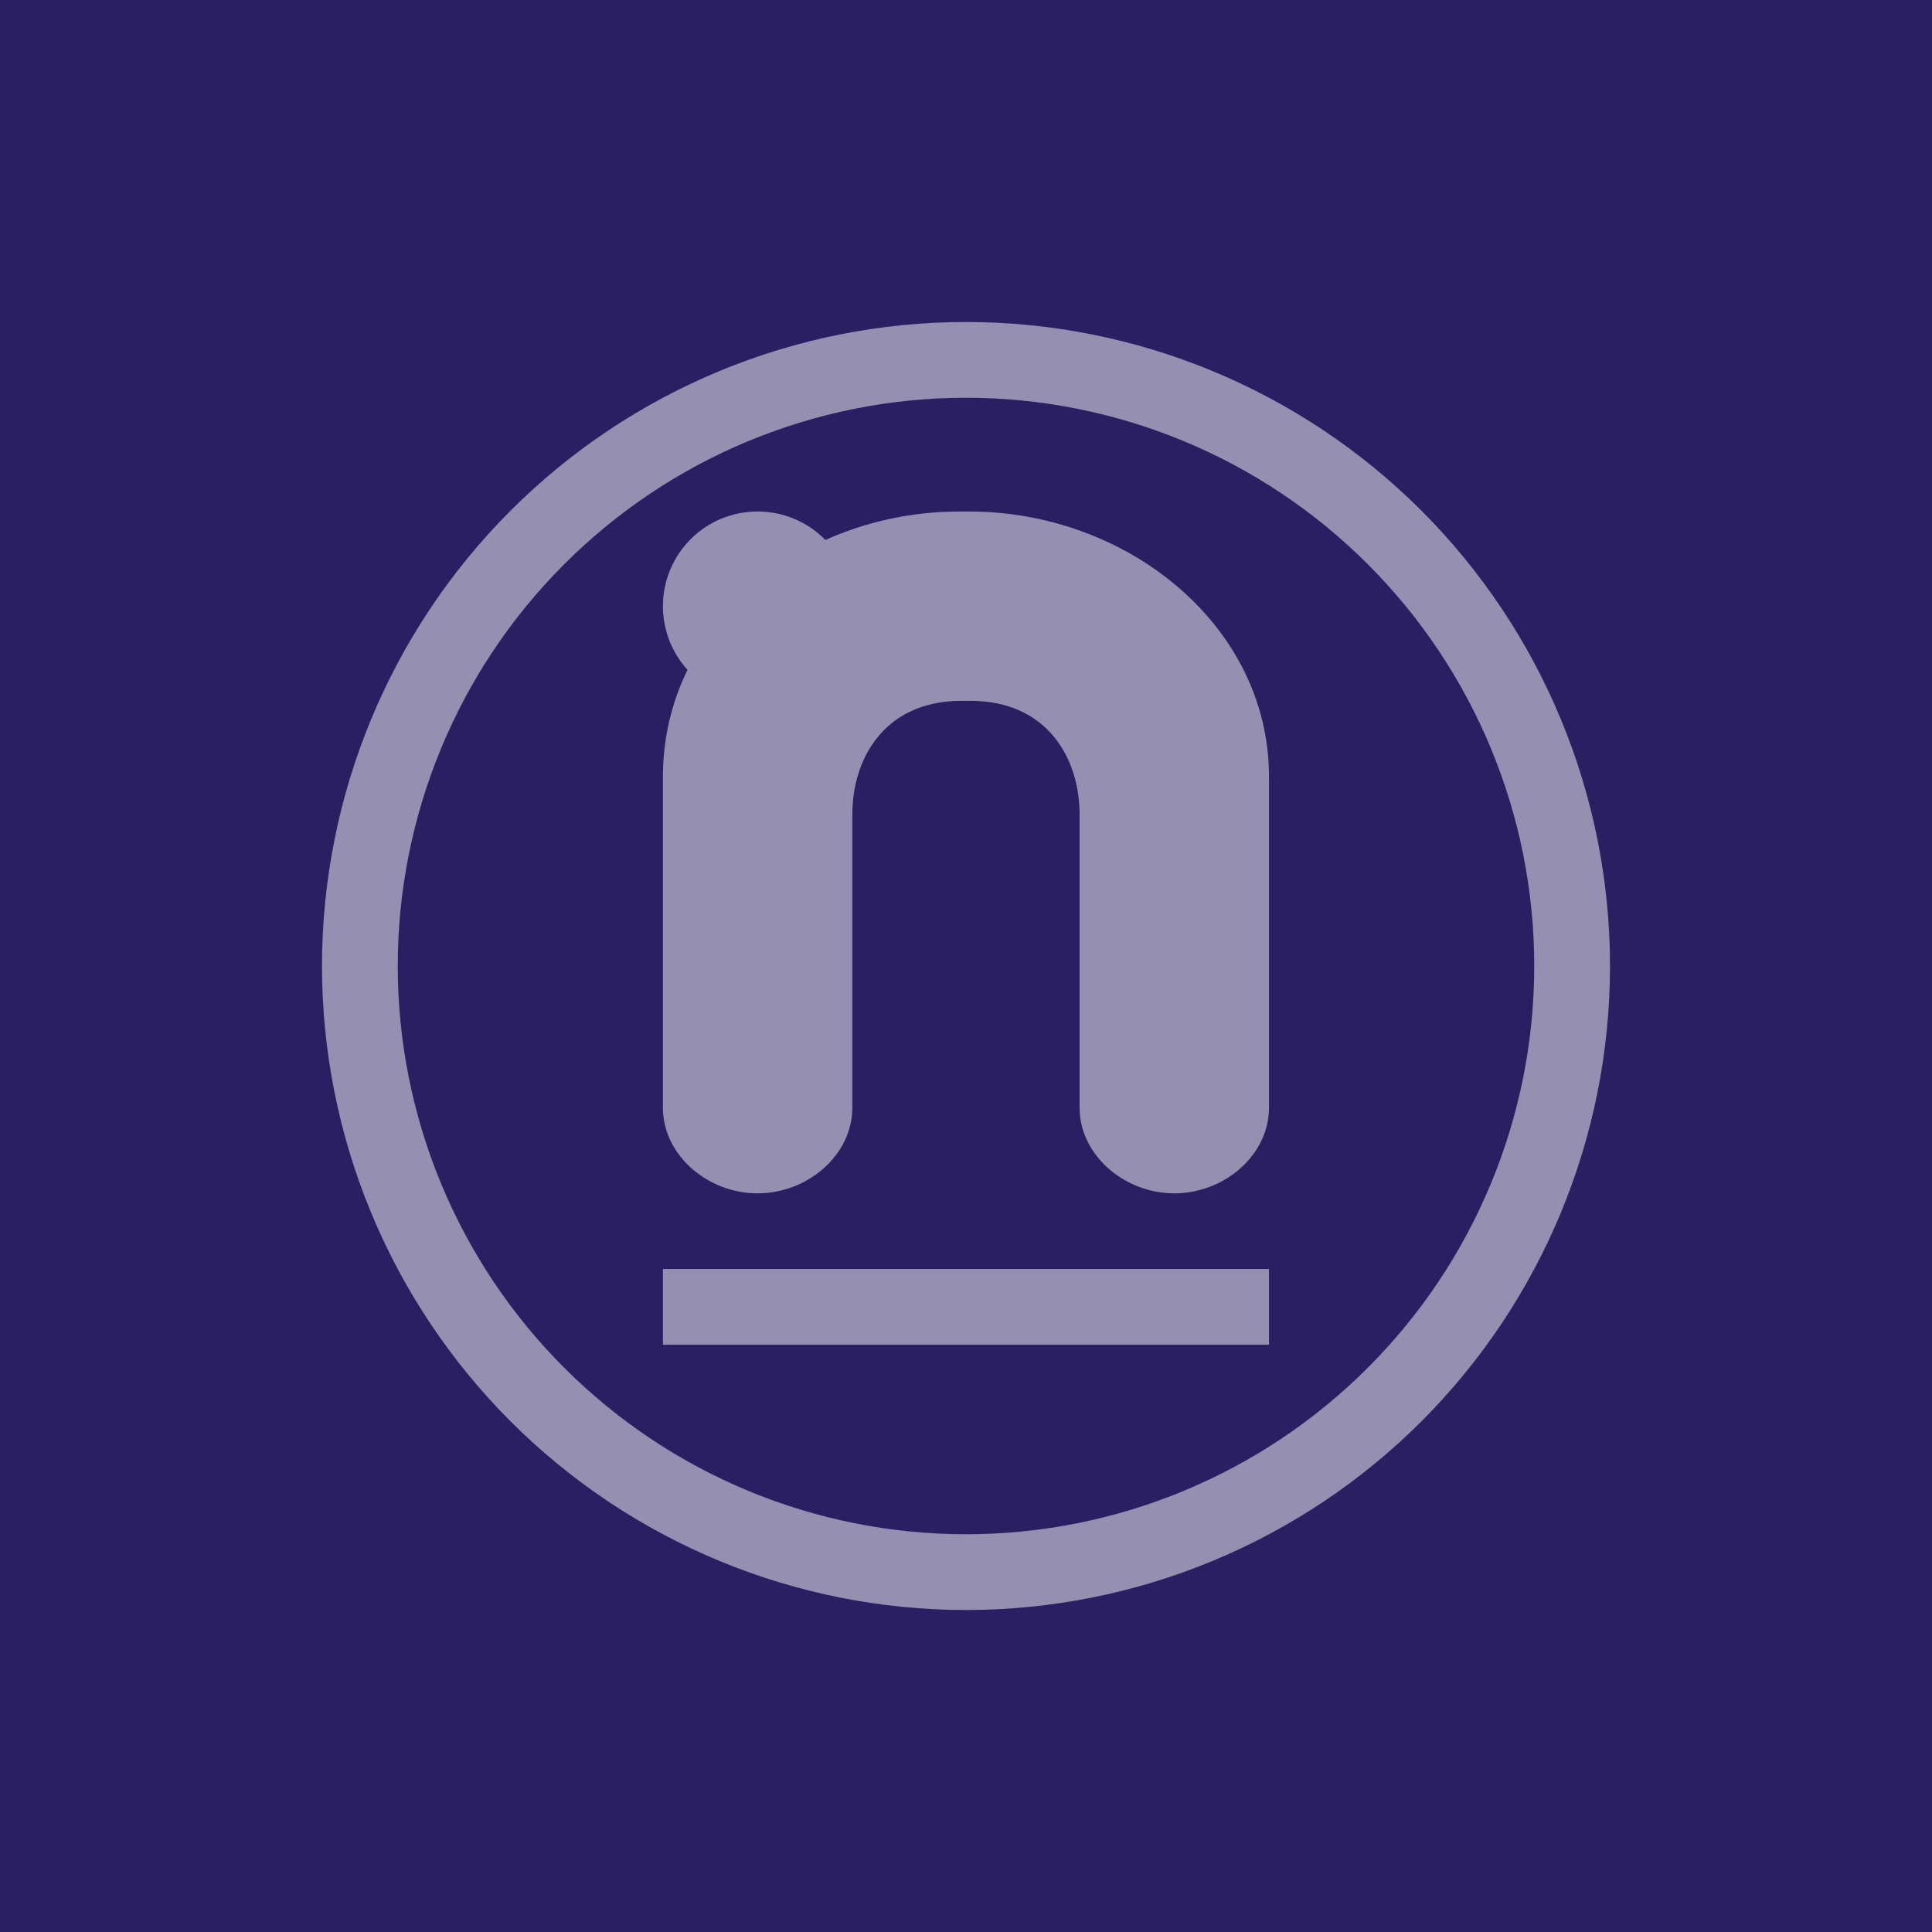 <svg width="24" height="24" viewBox="0 0 24 24" fill="none" xmlns="http://www.w3.org/2000/svg">
<rect x="0" y="0" width="24" height="24" fill="#808080" stroke="none"/>
<g clip-path="url(#clip0_328_39473)">
<path d="M24 0H0V24H24V0Z" fill="#2A1F63"/>
<g opacity="0.5">
<path fill-rule="evenodd" clip-rule="evenodd" d="M20 12C20 14.122 19.157 16.157 17.657 17.657C16.157 19.157 14.122 20 12 20C9.878 20 7.843 19.157 6.343 17.657C4.843 16.157 4 14.122 4 12C4 9.878 4.843 7.843 6.343 6.343C7.843 4.843 9.878 4 12 4C14.122 4 16.157 4.843 17.657 6.343C19.157 7.843 20 9.878 20 12ZM19.059 12C19.059 13.872 18.315 15.668 16.991 16.991C15.668 18.315 13.872 19.059 12 19.059C10.128 19.059 8.332 18.315 7.009 16.991C5.685 15.668 4.941 13.872 4.941 12C4.941 10.128 5.685 8.332 7.009 7.009C8.332 5.685 10.128 4.941 12 4.941C13.872 4.941 15.668 5.685 16.991 7.009C18.315 8.332 19.059 10.128 19.059 12Z" fill="white"/>
<path d="M15.764 13.761C15.764 14.344 15.214 14.824 14.588 14.824C13.962 14.824 13.411 14.344 13.411 13.761V10.118C13.411 9.412 13.002 8.706 12.056 8.706H11.943C10.997 8.706 10.588 9.412 10.588 10.118V13.761C10.588 14.344 10.037 14.824 9.411 14.824C8.785 14.824 8.235 14.344 8.235 13.761V9.648C8.235 7.77 9.929 6.354 11.924 6.354H12.037C14.014 6.354 15.764 7.779 15.764 9.648V13.761Z" fill="white"/>
<path d="M9.411 8.706C9.723 8.706 10.023 8.583 10.243 8.362C10.464 8.141 10.588 7.842 10.588 7.53C10.588 7.218 10.464 6.919 10.243 6.698C10.023 6.477 9.723 6.354 9.411 6.354C9.099 6.354 8.8 6.477 8.579 6.698C8.359 6.919 8.235 7.218 8.235 7.53C8.235 7.842 8.359 8.141 8.579 8.362C8.8 8.583 9.099 8.706 9.411 8.706Z" fill="white"/>
<path d="M8.235 15.764H15.764V16.705H8.235V15.764Z" fill="white"/>
</g>
</g>
<defs>
<clipPath id="clip0_328_39473">
<rect width="24" height="24" fill="white"/>
</clipPath>
</defs>
</svg>
